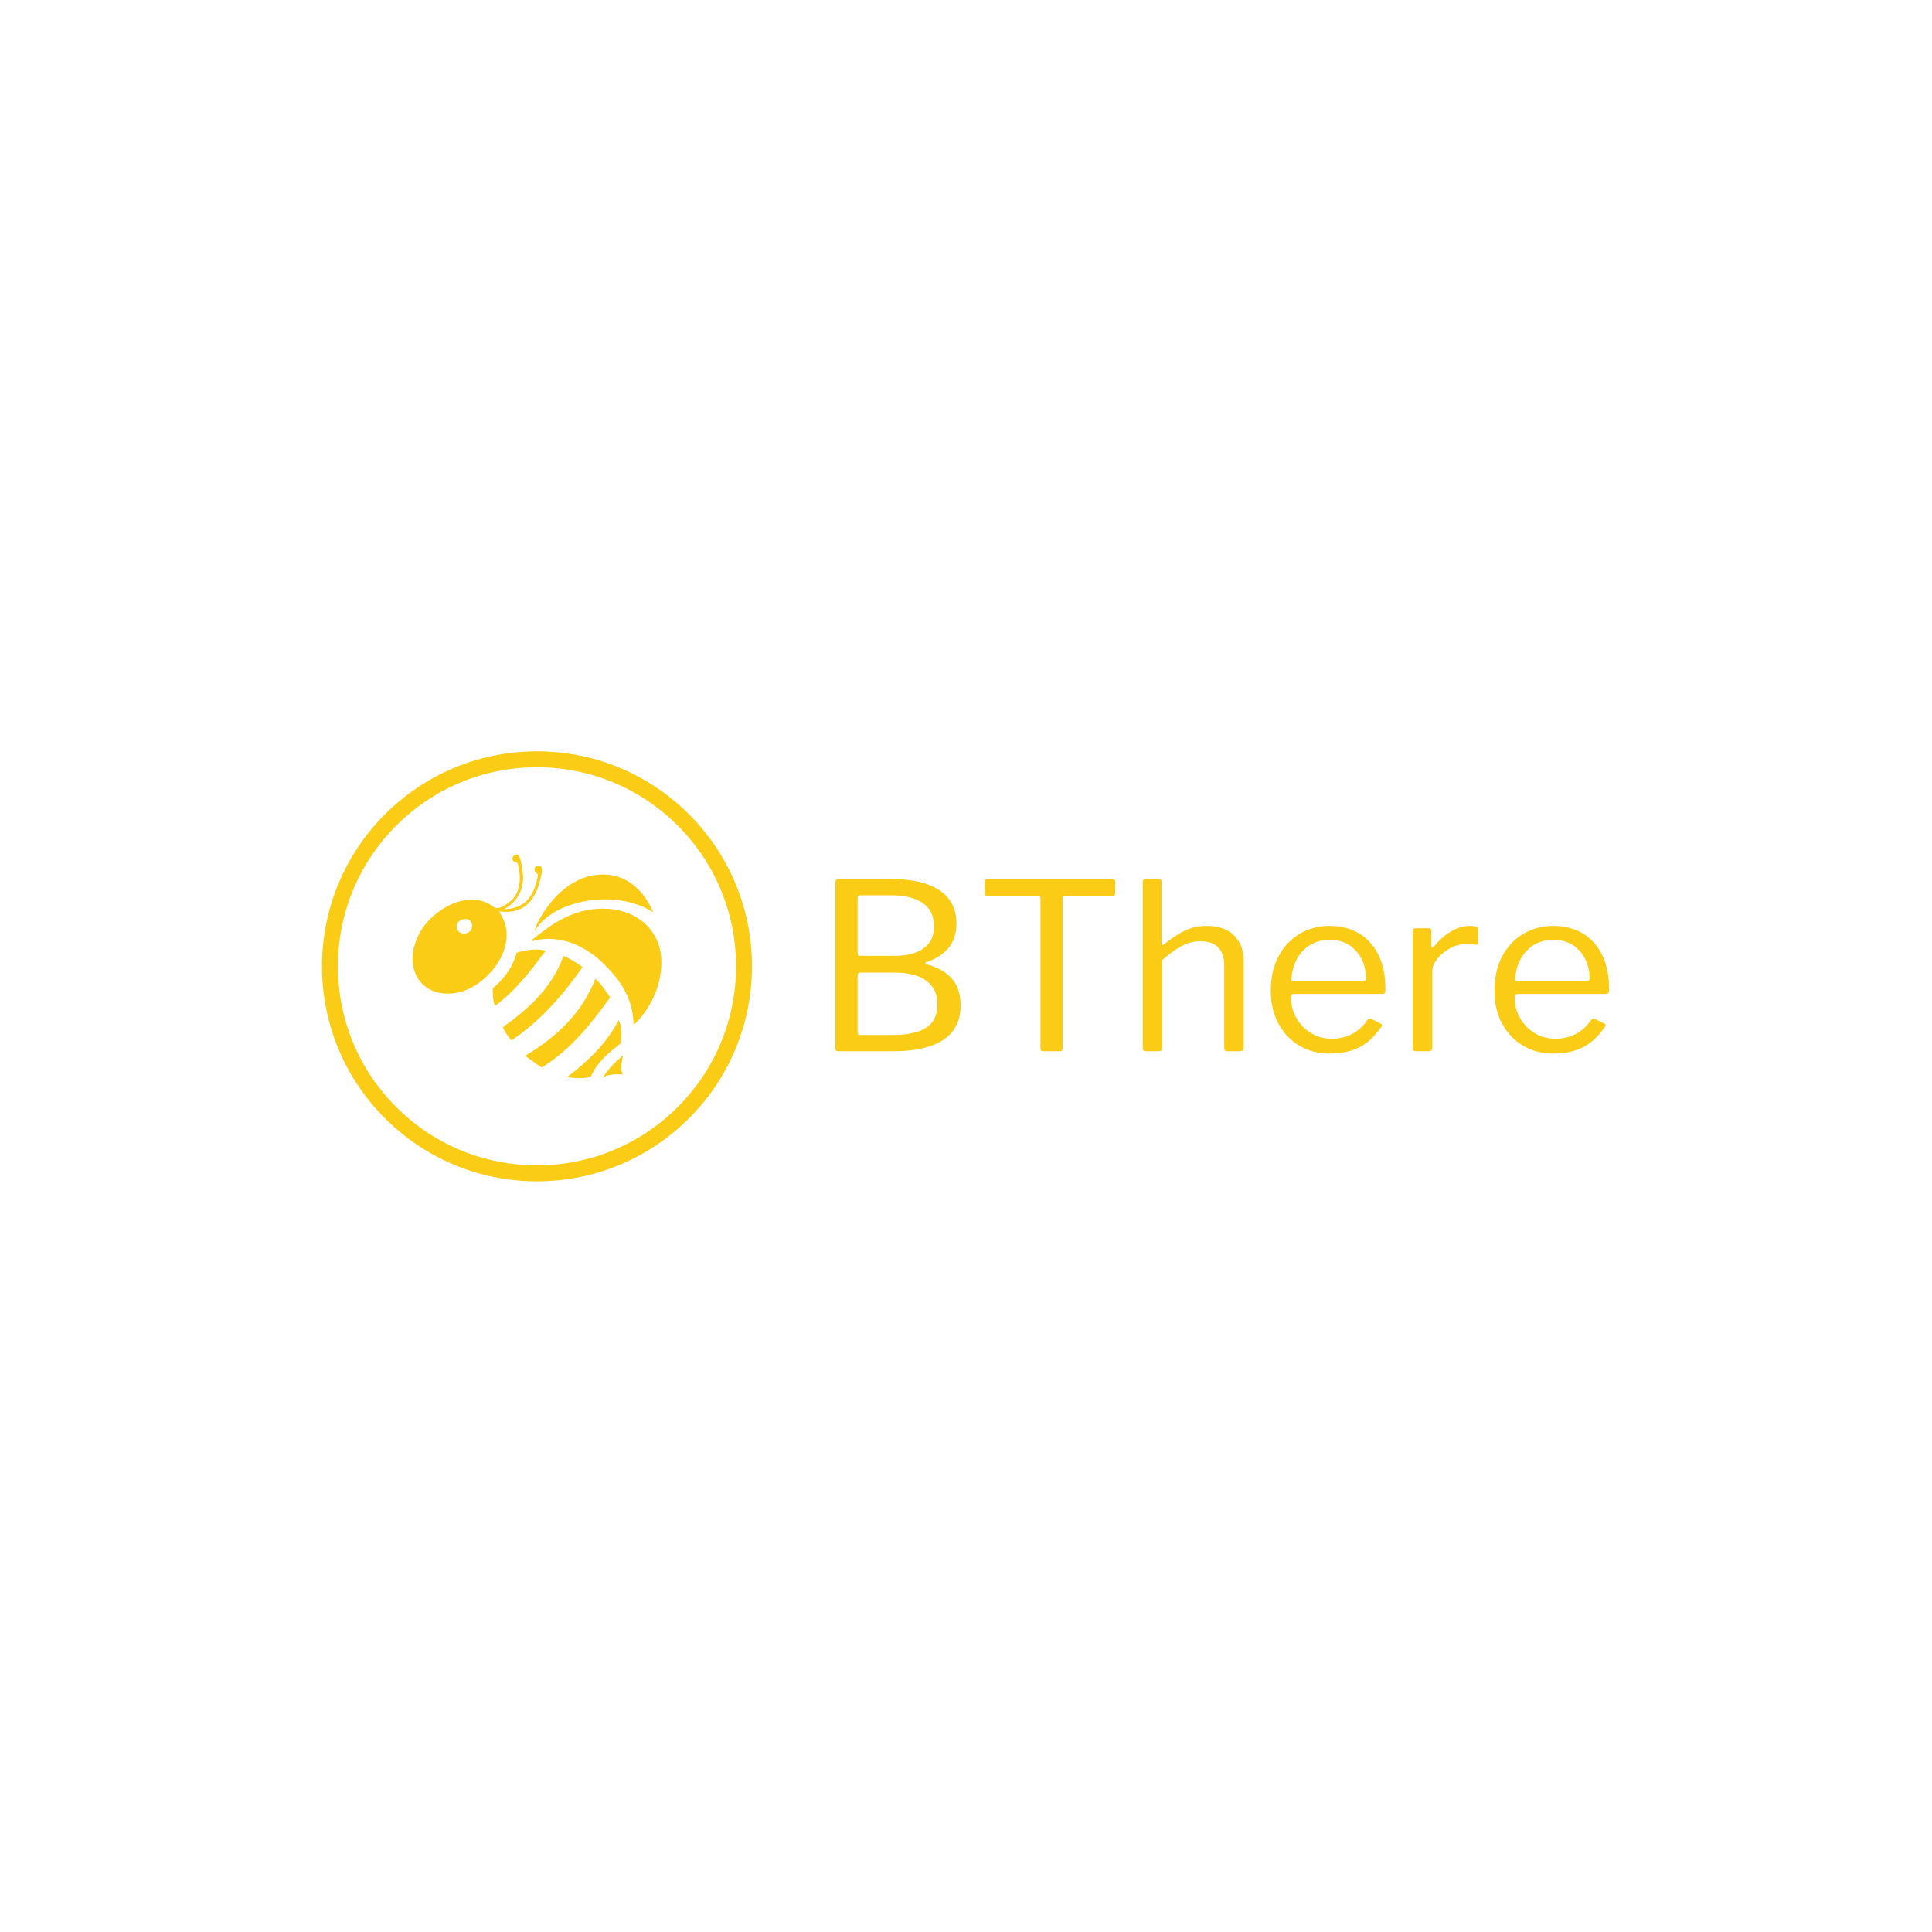 <svg xmlns="http://www.w3.org/2000/svg" version="1.1" xmlns:xlink="http://www.w3.org/1999/xlink" xmlns:svgjs="http://svgjs.dev/svgjs" width="1500" height="1500" viewBox="0 0 1500 1500"><rect width="1500" height="1500" fill="#ffffff"></rect><g transform="matrix(0.667,0,0,0.667,249.394,583.495)"><svg viewBox="0 0 396 132" data-background-color="#ffffff" preserveAspectRatio="xMidYMid meet" height="500" width="1500" xmlns="http://www.w3.org/2000/svg" xmlns:xlink="http://www.w3.org/1999/xlink"><g id="tight-bounds" transform="matrix(1,0,0,1,0.24,-0.064)"><svg viewBox="0 0 395.52 132.128" height="132.128" width="395.52"><g><svg viewBox="0 0 657.928 219.788" height="132.128" width="395.52"><g transform="matrix(1,0,0,1,262.408,64.76)"><svg viewBox="0 0 395.52 90.267" height="90.267" width="395.52"><g id="textblocktransform"><svg viewBox="0 0 395.52 90.267" height="90.267" width="395.52" id="textblock"><g><svg viewBox="0 0 395.52 90.267" height="90.267" width="395.52"><g transform="matrix(1,0,0,1,0,0)"><svg width="395.52" viewBox="4.85 -37.1 166.74 37.6" height="90.267" data-palette-color="#facc15"><g class="wordmark-text-0" data-fill-palette-color="primary" id="text-0"><path d="M5.45 0L5.45 0Q5.15 0 5-0.15 4.85-0.3 4.85-0.6L4.85-0.6 4.85-36.4Q4.85-36.75 5.03-36.93 5.2-37.1 5.5-37.1L5.5-37.1 17.05-37.1Q23.7-37.1 27.33-34.65 30.95-32.2 30.95-27.5L30.95-27.5Q30.95-24.5 29.38-22.43 27.8-20.35 24.4-19.15L24.4-19.15Q24.2-19.1 24.2-18.95 24.2-18.8 24.4-18.75L24.4-18.75Q28-17.85 29.93-15.68 31.85-13.5 31.85-9.9L31.85-9.9Q31.85-4.9 28.1-2.45 24.35 0 17.4 0L17.4 0 5.45 0ZM10.1-3.5L17.15-3.5Q22.05-3.5 24.45-5.08 26.85-6.65 26.85-10.05L26.85-10.05Q26.85-12.5 25.65-14.03 24.45-15.55 22.4-16.25 20.35-16.95 17.7-16.95L17.7-16.95 10.35-16.95Q9.65-16.95 9.65-16.35L9.65-16.35 9.65-4.2Q9.65-3.5 10.1-3.5L10.1-3.5ZM10.1-20.55L17.7-20.55Q19.2-20.55 20.7-20.85 22.2-21.15 23.43-21.88 24.65-22.6 25.38-23.83 26.1-25.05 26.1-26.95L26.1-26.95Q26.1-30.35 23.63-31.98 21.15-33.6 17.05-33.6L17.05-33.6 10.3-33.6Q9.65-33.6 9.65-33L9.65-33 9.65-21.2Q9.65-20.55 10.1-20.55L10.1-20.55ZM37.05-33.95L37.05-36.55Q37.05-36.8 37.17-36.95 37.3-37.1 37.65-37.1L37.65-37.1 64.55-37.1Q64.85-37.1 65-36.95 65.15-36.8 65.15-36.55L65.15-36.55 65.15-33.95Q65.15-33.45 64.55-33.45L64.55-33.45 54.4-33.45Q53.85-33.45 53.85-32.95L53.85-32.95 53.85-0.65Q53.85 0 53.25 0L53.25 0 49.65 0Q49.05 0 49.05-0.65L49.05-0.65 49.05-32.9Q49.05-33.45 48.55-33.45L48.55-33.45 37.65-33.45Q37.05-33.45 37.05-33.95L37.05-33.95ZM71.75 0L71.75 0Q71.1 0 71.1-0.65L71.1-0.65 71.1-36.45Q71.1-37.1 71.65-37.1L71.65-37.1 74.6-37.1Q75.15-37.1 75.15-36.5L75.15-36.5 75.15-23.15Q75.15-22.9 75.25-22.85 75.35-22.8 75.6-23L75.6-23Q77.35-24.35 78.82-25.25 80.3-26.15 81.72-26.58 83.15-27 84.85-27L84.85-27Q88.75-27 90.8-24.93 92.85-22.85 92.85-19.4L92.85-19.4 92.85-0.8Q92.85 0 92.1 0L92.1 0 89.3 0Q88.95 0 88.8-0.18 88.65-0.35 88.65-0.65L88.65-0.65 88.65-18.5Q88.65-20.95 87.4-22.33 86.15-23.7 83.45-23.7L83.45-23.7Q82-23.7 80.72-23.23 79.45-22.75 78.15-21.88 76.85-21 75.3-19.65L75.3-19.65 75.3-0.75Q75.3 0 74.5 0L74.5 0 71.75 0ZM103.04-11.6L103.04-11.6Q103.04-9.15 104.22-7.13 105.39-5.1 107.37-3.9 109.34-2.7 111.79-2.7L111.79-2.7Q114.29-2.7 116.24-3.73 118.19-4.75 119.59-6.85L119.59-6.85Q119.79-7.05 119.92-7.08 120.04-7.1 120.29-7L120.29-7 122.39-5.95Q122.84-5.7 122.49-5.25L122.49-5.25Q121.14-3.25 119.52-1.98 117.89-0.7 115.89-0.1 113.89 0.5 111.39 0.5L111.39 0.5Q107.69 0.5 104.84-1.2 101.99-2.9 100.34-5.95 98.69-9 98.69-13L98.69-13Q98.69-17.35 100.37-20.48 102.04-23.6 104.92-25.3 107.79-27 111.34-27L111.34-27Q114.99-27 117.69-25.4 120.39-23.8 121.89-20.75 123.39-17.7 123.39-13.4L123.39-13.4Q123.39-13.05 123.32-12.7 123.24-12.35 122.64-12.35L122.64-12.35 103.49-12.35Q103.29-12.35 103.17-12.13 103.04-11.9 103.04-11.6L103.04-11.6ZM103.14-15.1L118.34-15.1Q118.89-15.1 119.04-15.23 119.19-15.35 119.19-15.8L119.19-15.8Q119.19-17.95 118.27-19.83 117.34-21.7 115.62-22.85 113.89-24 111.44-24L111.44-24Q108.74-24 106.89-22.73 105.04-21.45 104.09-19.4 103.14-17.35 103.14-15.1L103.14-15.1ZM129.99 0L129.99 0Q129.64 0 129.47-0.18 129.29-0.35 129.29-0.65L129.29-0.65 129.29-25.85Q129.29-26.5 129.84-26.5L129.84-26.5 132.74-26.5Q133.29-26.5 133.29-25.95L133.29-25.95 133.29-22.7Q133.29-22.4 133.44-22.35 133.59-22.3 133.84-22.55L133.84-22.55Q135.14-24.1 136.42-25.08 137.69-26.05 138.99-26.53 140.29-27 141.59-27L141.59-27Q143.34-27 143.34-26.35L143.34-26.35 143.34-23.35Q143.34-22.85 142.89-22.95L142.89-22.95Q142.44-23 141.87-23.05 141.29-23.1 140.64-23.1L140.64-23.1Q139.54-23.1 138.29-22.63 137.04-22.15 135.97-21.3 134.89-20.45 134.19-19.4 133.49-18.35 133.49-17.3L133.49-17.3 133.49-0.75Q133.49 0 132.74 0L132.74 0 129.99 0ZM151.24-11.6L151.24-11.6Q151.24-9.15 152.41-7.13 153.59-5.1 155.56-3.9 157.54-2.7 159.99-2.7L159.99-2.7Q162.49-2.7 164.44-3.73 166.39-4.75 167.79-6.85L167.79-6.85Q167.99-7.05 168.11-7.08 168.24-7.1 168.49-7L168.49-7 170.59-5.95Q171.04-5.7 170.69-5.25L170.69-5.25Q169.34-3.25 167.71-1.98 166.09-0.7 164.09-0.1 162.09 0.5 159.59 0.5L159.59 0.5Q155.89 0.5 153.04-1.2 150.19-2.9 148.54-5.95 146.89-9 146.89-13L146.89-13Q146.89-17.35 148.56-20.48 150.24-23.6 153.11-25.3 155.99-27 159.54-27L159.54-27Q163.19-27 165.89-25.4 168.59-23.8 170.09-20.75 171.59-17.7 171.59-13.4L171.59-13.4Q171.59-13.05 171.51-12.7 171.44-12.35 170.84-12.35L170.84-12.35 151.69-12.35Q151.49-12.35 151.36-12.13 151.24-11.9 151.24-11.6L151.24-11.6ZM151.34-15.1L166.54-15.1Q167.09-15.1 167.24-15.23 167.39-15.35 167.39-15.8L167.39-15.8Q167.39-17.95 166.46-19.83 165.54-21.7 163.81-22.85 162.09-24 159.64-24L159.64-24Q156.94-24 155.09-22.73 153.24-21.45 152.29-19.4 151.34-17.35 151.34-15.1L151.34-15.1Z" fill="#facc15" data-fill-palette-color="primary"></path></g></svg></g></svg></g></svg></g></svg></g><g><svg viewBox="0 0 219.788 219.788" height="219.788" width="219.788"><g><svg></svg></g><g id="icon-0"><svg viewBox="0 0 219.788 219.788" height="219.788" width="219.788"><g><path d="M0 109.894c0-60.693 49.201-109.894 109.894-109.894 60.693 0 109.894 49.201 109.894 109.894 0 60.693-49.201 109.894-109.894 109.894-60.693 0-109.894-49.201-109.894-109.894zM109.894 211.647c56.197 0 101.753-45.557 101.753-101.753 0-56.197-45.557-101.753-101.753-101.754-56.197 0-101.753 45.557-101.754 101.754 0 56.197 45.557 101.753 101.754 101.753z" data-fill-palette-color="accent" fill="#facc15" stroke="transparent"></path></g><g transform="matrix(1,0,0,1,46.298,52.751)"><svg viewBox="0 0 127.191 114.286" height="114.286" width="127.191"><g><svg xmlns="http://www.w3.org/2000/svg" xmlns:xlink="http://www.w3.org/1999/xlink" version="1.1" x="0" y="0" viewBox="1.617 5.312 96.607 86.805" enable-background="new 0 0 100 100" xml:space="preserve" height="114.286" width="127.191" class="icon-cg-0" data-fill-palette-color="accent" id="cg-0"><g fill="#facc15" data-fill-palette-color="accent"><g fill="#facc15" data-fill-palette-color="accent"><path fill-rule="evenodd" clip-rule="evenodd" d="M37.094 26.532c8.682-0.118 11.859-5.741 13.2-13.2-0.266-1.109-1.714-1.036-1.237-2.887 0.682-0.602 1.151-0.876 2.269-0.619 1.038 1.202 0.298 3.145 0 4.537-1.634 7.623-5.793 14.504-16.088 12.994 1.448 2.671 2.802 4.979 2.888 8.662 0.149 6.431-3.228 12.097-7.219 16.087-3.96 3.96-9.394 7.381-16.087 7.219-7.438-0.18-13.041-5.266-13.2-13.2C1.504 40.382 4.31 35.018 7.188 31.688c4.428-5.124 14.506-11.797 23.719-7.425 0.897 0.426 2.227 1.771 3.3 1.856 2.058 0.164 5.426-2.358 6.806-4.125 2.578-3.301 2.743-8.61 1.444-13.2-0.501-0.764-1.864-0.376-2.063-1.65-0.132-0.846 0.897-2.354 2.269-1.65 0.895 0.459 1.869 6.592 1.856 8.869C44.484 20.581 40.839 24.587 37.094 26.532zM18.944 32.307c-1.15 4.996 6.015 4.675 5.775 0.619-0.109-1.847-1.178-2.952-3.506-2.475C19.771 30.746 19.083 31.698 18.944 32.307z" fill="#facc15" data-fill-palette-color="accent"></path><path fill-rule="evenodd" clip-rule="evenodd" d="M95.05 27.769c-14.16-9.307-38.764-5.076-45.994 7.219 0.499-2.403 1.872-4.779 3.299-7.012 4.317-6.751 11.514-14.115 21.656-14.85C84.864 12.339 91.754 19.855 95.05 27.769z" fill="#facc15" data-fill-palette-color="accent"></path><path fill-rule="evenodd" clip-rule="evenodd" d="M87.418 71.494c-0.114-10.389-5.282-17.452-11.344-23.513-6.513-6.513-16.751-12.137-27.843-9.075-0.87 0.035 0.003-0.317 0-0.619 7.003-5.714 15.332-11.902 27.225-11.962 12.203-0.063 21.792 7.351 22.688 18.975C98.962 55.93 93.342 66.142 87.418 71.494z" fill="#facc15" data-fill-palette-color="accent"></path><path fill-rule="evenodd" clip-rule="evenodd" d="M52.975 42.619c0.771 0.125-0.314 0.821-0.619 1.237-5.28 7.235-11.419 14.906-18.768 20.213-0.777-1.768-0.838-4.25-0.825-6.807 4.137-3.563 7.602-7.798 9.281-13.818C44.964 42.516 49.413 41.621 52.975 42.619z" fill="#facc15" data-fill-palette-color="accent"></path><path fill-rule="evenodd" clip-rule="evenodd" d="M60.193 44.682c2.78 1.139 5.157 2.68 7.425 4.331-7.716 10.983-16.427 20.973-27.637 28.463-1.271-1.548-2.507-3.131-3.3-5.156C46.61 65.198 55.675 57.213 60.193 44.682z" fill="#facc15" data-fill-palette-color="accent"></path><path fill-rule="evenodd" clip-rule="evenodd" d="M72.568 53.551c2.364 1.966 3.934 4.729 5.775 7.218-7.53 10.414-15.438 20.449-26.606 27.226-2.238-1.406-4.26-3.027-6.394-4.538C57.194 76.264 67.255 67.281 72.568 53.551z" fill="#facc15" data-fill-palette-color="accent"></path><path fill-rule="evenodd" clip-rule="evenodd" d="M81.644 69.638c1.15 1.996 1.231 5.982 0.825 8.869-1.061 1.136-2.343 1.897-3.507 2.887-3.222 2.74-6.344 5.979-8.25 10.313-2.721 0.574-6.337 0.52-9.075 0C69.601 85.645 76.797 78.816 81.644 69.638z" fill="#facc15" data-fill-palette-color="accent"></path><path fill-rule="evenodd" clip-rule="evenodd" d="M83.293 83.25c-0.2 1.473-1.36 5.563 0 7.425-2.467-0.196-5.818-0.074-7.837 1.237C77.57 88.527 80.372 85.829 83.293 83.25z" fill="#facc15" data-fill-palette-color="accent"></path></g></g></svg></g></svg></g></svg></g></svg></g></svg></g><defs></defs></svg><rect width="395.52" height="132.128" fill="none" stroke="none" visibility="hidden"></rect></g></svg></g></svg>